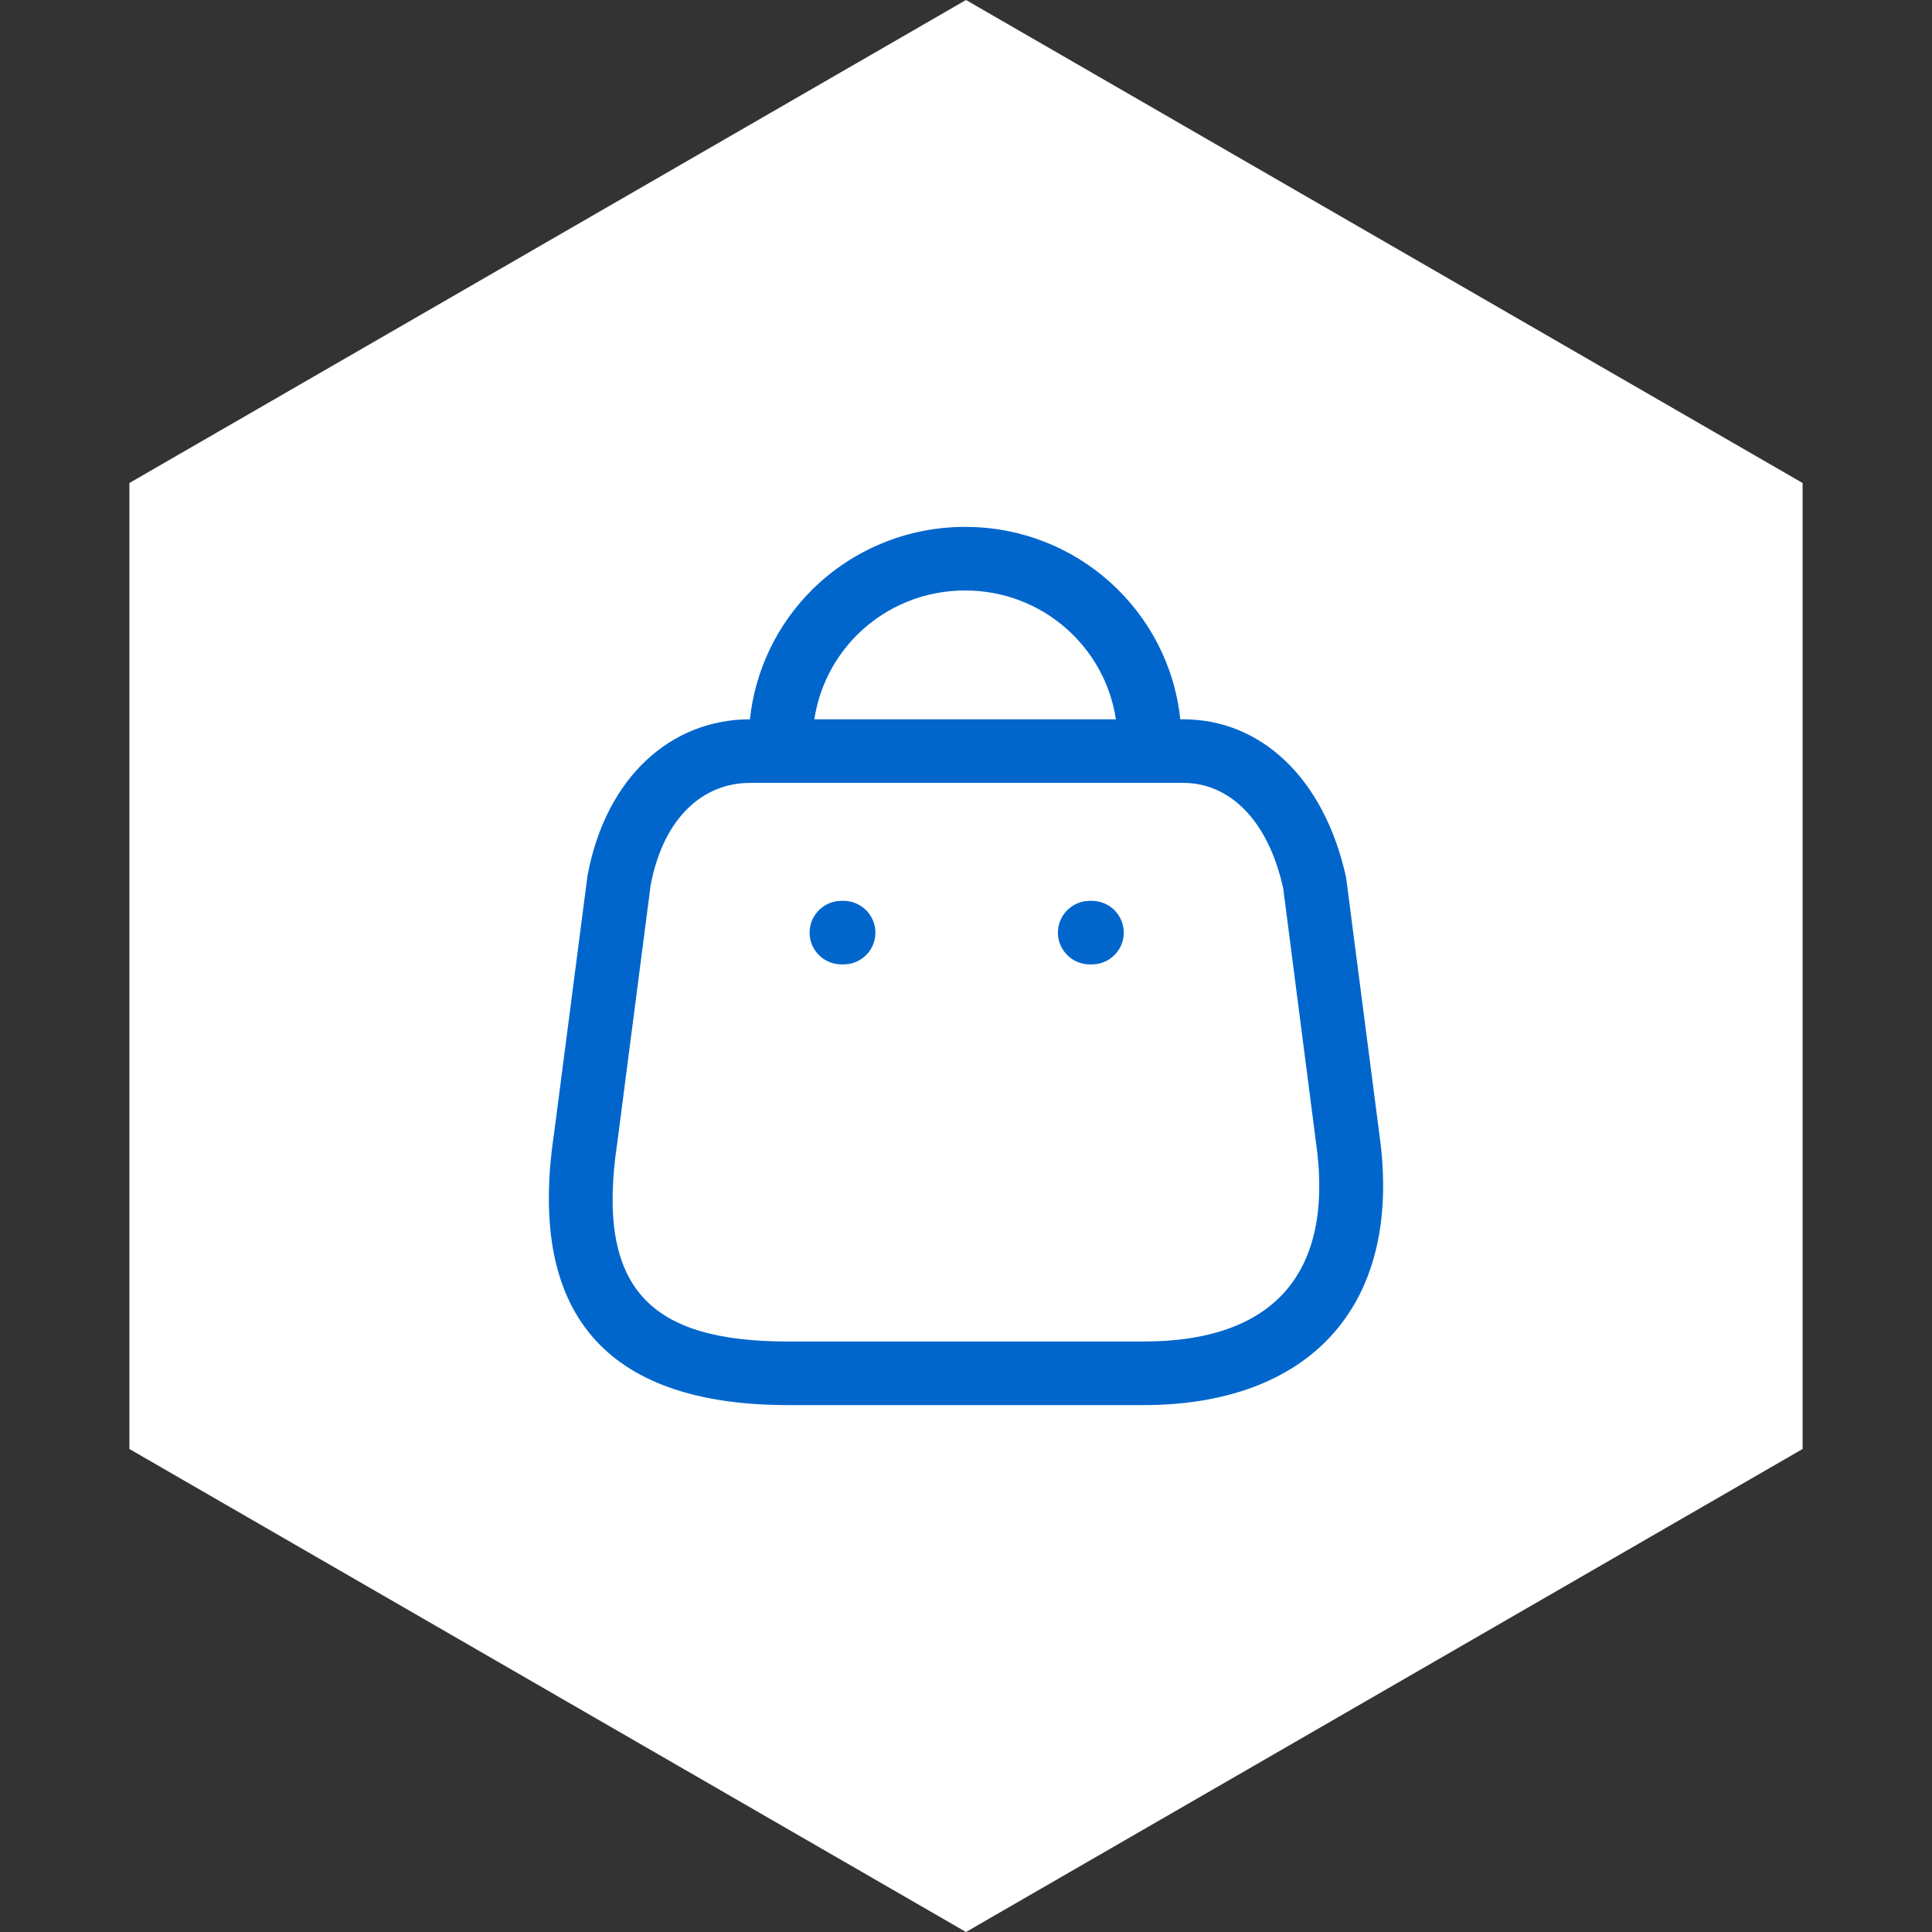 <svg width="44" height="44" viewBox="0 0 44 44" fill="none" xmlns="http://www.w3.org/2000/svg"><rect x="0" y="0" width="44" height="44" fill="#333333" stroke="none"/><path fill="#FFFFFF" d="M22 0L41.053 11V33L22 44L2.947 33V11L22 0Z"/><path fill="#0066CC" fill-rule="evenodd" clip-rule="evenodd" d="M26.88 16.382C26.623 13.92 24.531 12 21.988 12C20.684 11.995 19.427 12.508 18.5 13.426C17.696 14.223 17.197 15.269 17.079 16.382H17.079C15.297 16.382 13.801 17.683 13.38 19.942L12.619 25.812C11.972 30.11 13.993 32 17.949 32H26.046C29.704 32 31.891 29.87 31.442 26.048L30.656 19.982C30.153 17.694 28.695 16.382 26.952 16.382H26.88ZM25.414 16.382C25.165 14.722 23.726 13.448 21.985 13.448C21.064 13.444 20.18 13.805 19.527 14.452C18.997 14.977 18.656 15.655 18.546 16.382H25.414ZM17.079 17.83H26.952C27.974 17.83 28.872 18.638 29.224 20.23L29.968 25.997C30.41 29.066 28.938 30.552 26.046 30.552H17.949C14.818 30.552 13.554 29.371 14.06 26.012L14.817 20.167C15.106 18.619 16.014 17.83 17.079 17.83ZM24.865 20.516C25.267 20.516 25.593 20.84 25.593 21.24C25.593 21.607 25.319 21.91 24.964 21.957L24.865 21.964H24.821C24.419 21.964 24.093 21.64 24.093 21.24C24.093 20.874 24.367 20.571 24.722 20.523L24.821 20.516H24.865ZM19.937 21.24C19.937 20.84 19.611 20.516 19.209 20.516H19.165L19.066 20.523C18.711 20.571 18.438 20.874 18.438 21.24C18.438 21.64 18.763 21.964 19.165 21.964H19.209L19.308 21.957C19.663 21.91 19.937 21.607 19.937 21.24Z"/></svg>
